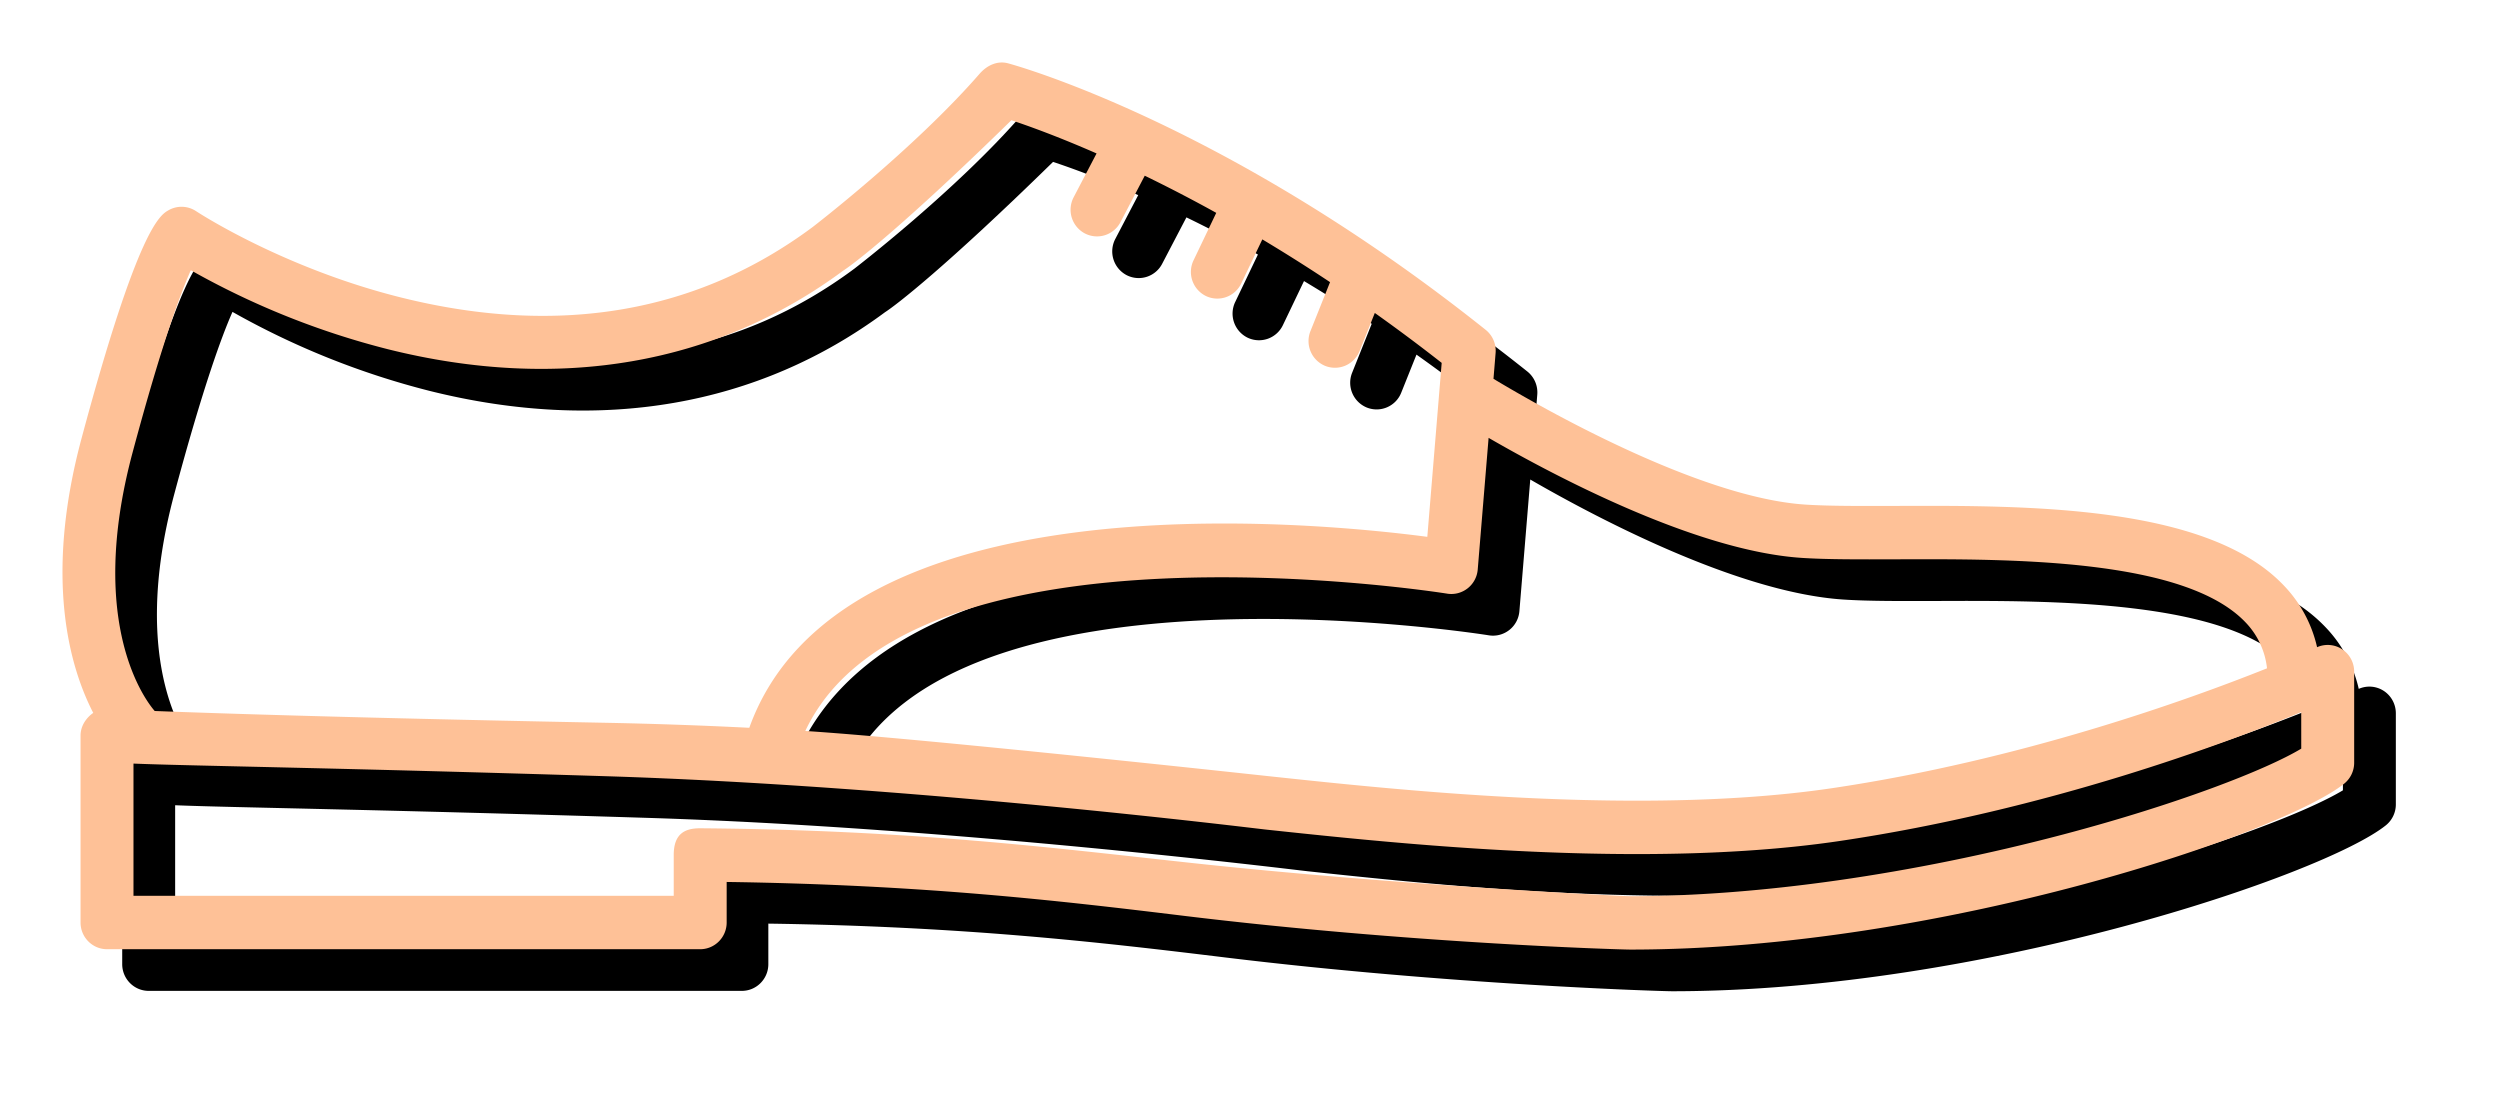 <svg xmlns="http://www.w3.org/2000/svg" xmlns:xlink="http://www.w3.org/1999/xlink" width="120" height="53" viewBox="0 0 120 53"><defs><path id="b" d="M778.416 425.16a1.259 1.259 0 0 0-1.196-.094 6.27 6.27 0 0 0-1.63-2.997c-3.691-3.837-12.295-3.807-18.58-3.785-1.74.005-3.242.01-4.377-.065-5.12-.345-12.696-4.683-14.946-6.036l.102-1.24a1.286 1.286 0 0 0-.478-1.112c-12.368-9.866-22.497-12.676-22.922-12.791-.516-.14-1.017.098-1.37.503-3.151 3.618-7.984 7.334-8.01 7.354-5.537 4.119-12.166 5.261-19.702 3.397-5.728-1.417-9.852-4.13-9.892-4.156a1.261 1.261 0 0 0-1.33-.044c-.4.23-1.46.841-4.174 10.96-1.81 6.75-.55 11.004.565 13.166-.076.047-.61.428-.61 1.093v8.967c0 .708.57 1.282 1.271 1.282h28.473c.7 0 1.27-.574 1.27-1.282v-1.946c9.357.136 15.756.872 21.948 1.626 10.797 1.314 20.928 1.62 21.428 1.62 14.895 0 31.319-5.6 34.265-7.965.302-.243.479-.613.479-1.003v-4.374c0-.436-.22-.842-.584-1.078zm-41.969-2.92c.28-.22.455-.548.484-.904l.522-6.319c3.174 1.835 9.952 5.42 15.011 5.76 1.223.081 2.767.075 4.555.07 5.498-.02 13.808-.048 16.748 3.007a3.768 3.768 0 0 1 1.05 2.225c-3.824 1.53-11.824 4.408-20.868 5.752-2.684.4-5.835.602-9.363.602-6.676 0-13.222-.699-17.554-1.162-.707-.075-16.804-1.83-22.378-2.184 5.016-10.674 30.538-6.636 30.807-6.592.35.057.707-.036.986-.256zm-64.084-6.516c1.394-5.199 2.304-7.643 2.796-8.753a38.384 38.384 0 0 0 9.462 3.792c8.2 2.05 15.757.745 21.856-3.774.53-.338 2.906-2.167 8.07-7.218.821.273 2.233.781 4.088 1.594l-1.1 2.104a1.287 1.287 0 0 0 .531 1.732 1.268 1.268 0 0 0 1.716-.536l1.166-2.231a72.384 72.384 0 0 1 3.432 1.783l-1.09 2.279a1.287 1.287 0 0 0 .591 1.711 1.27 1.27 0 0 0 1.696-.596l1.015-2.12a80.74 80.74 0 0 1 3.25 2.052l-.94 2.35a1.286 1.286 0 0 0 .703 1.668 1.27 1.27 0 0 0 1.653-.709l.733-1.83a84.871 84.871 0 0 1 3.21 2.396l-.69 8.35c-5.847-.767-28.223-2.865-32.545 9.166-2.144-.108-4.42-.191-6.868-.24-11.972-.233-18.583-.448-21.672-.566-.344-.391-3.301-4.055-1.063-12.404zm104.097 14.211c-1.671 1.007-5.917 2.665-11.44 4.123-7.236 1.908-14.61 2.96-20.764 2.96-.478 0-11.562-.563-21.132-1.604-6.548-.711-13.304-1.574-23.504-1.657h-.01c-.679 0-1.271.21-1.271 1.282v1.96h-25.932v-6.347c2.607.108 9.32.192 22.643.605 14.694.456 31.013 2.488 31.715 2.563 4.385.468 11.011 1.176 17.821 1.176 3.652 0 6.927-.212 9.733-.63 9.98-1.483 18.542-4.698 22.14-6.185z"/><filter id="a" width="115.5%" height="139.9%" x="-5.9%" y="-15.3%"><feOffset dx="2" dy="2" in="SourceAlpha" result="shadowOffsetOuter1"/><feGaussianBlur in="shadowOffsetOuter1" result="shadowBlurOuter1" stdDeviation="2.5"/><feColorMatrix in="shadowBlurOuter1" values="0 0 0 0 0.075 0 0 0 0 0.027 0 0 0 0 0 0 0 0 1 0"/></filter></defs><g fill="none" fill-rule="evenodd" transform="translate(-666 -394)"><use fill="#000" filter="url(#a)" xlink:href="#b"/><use fill="#fec197" xlink:href="#b"/></g></svg>